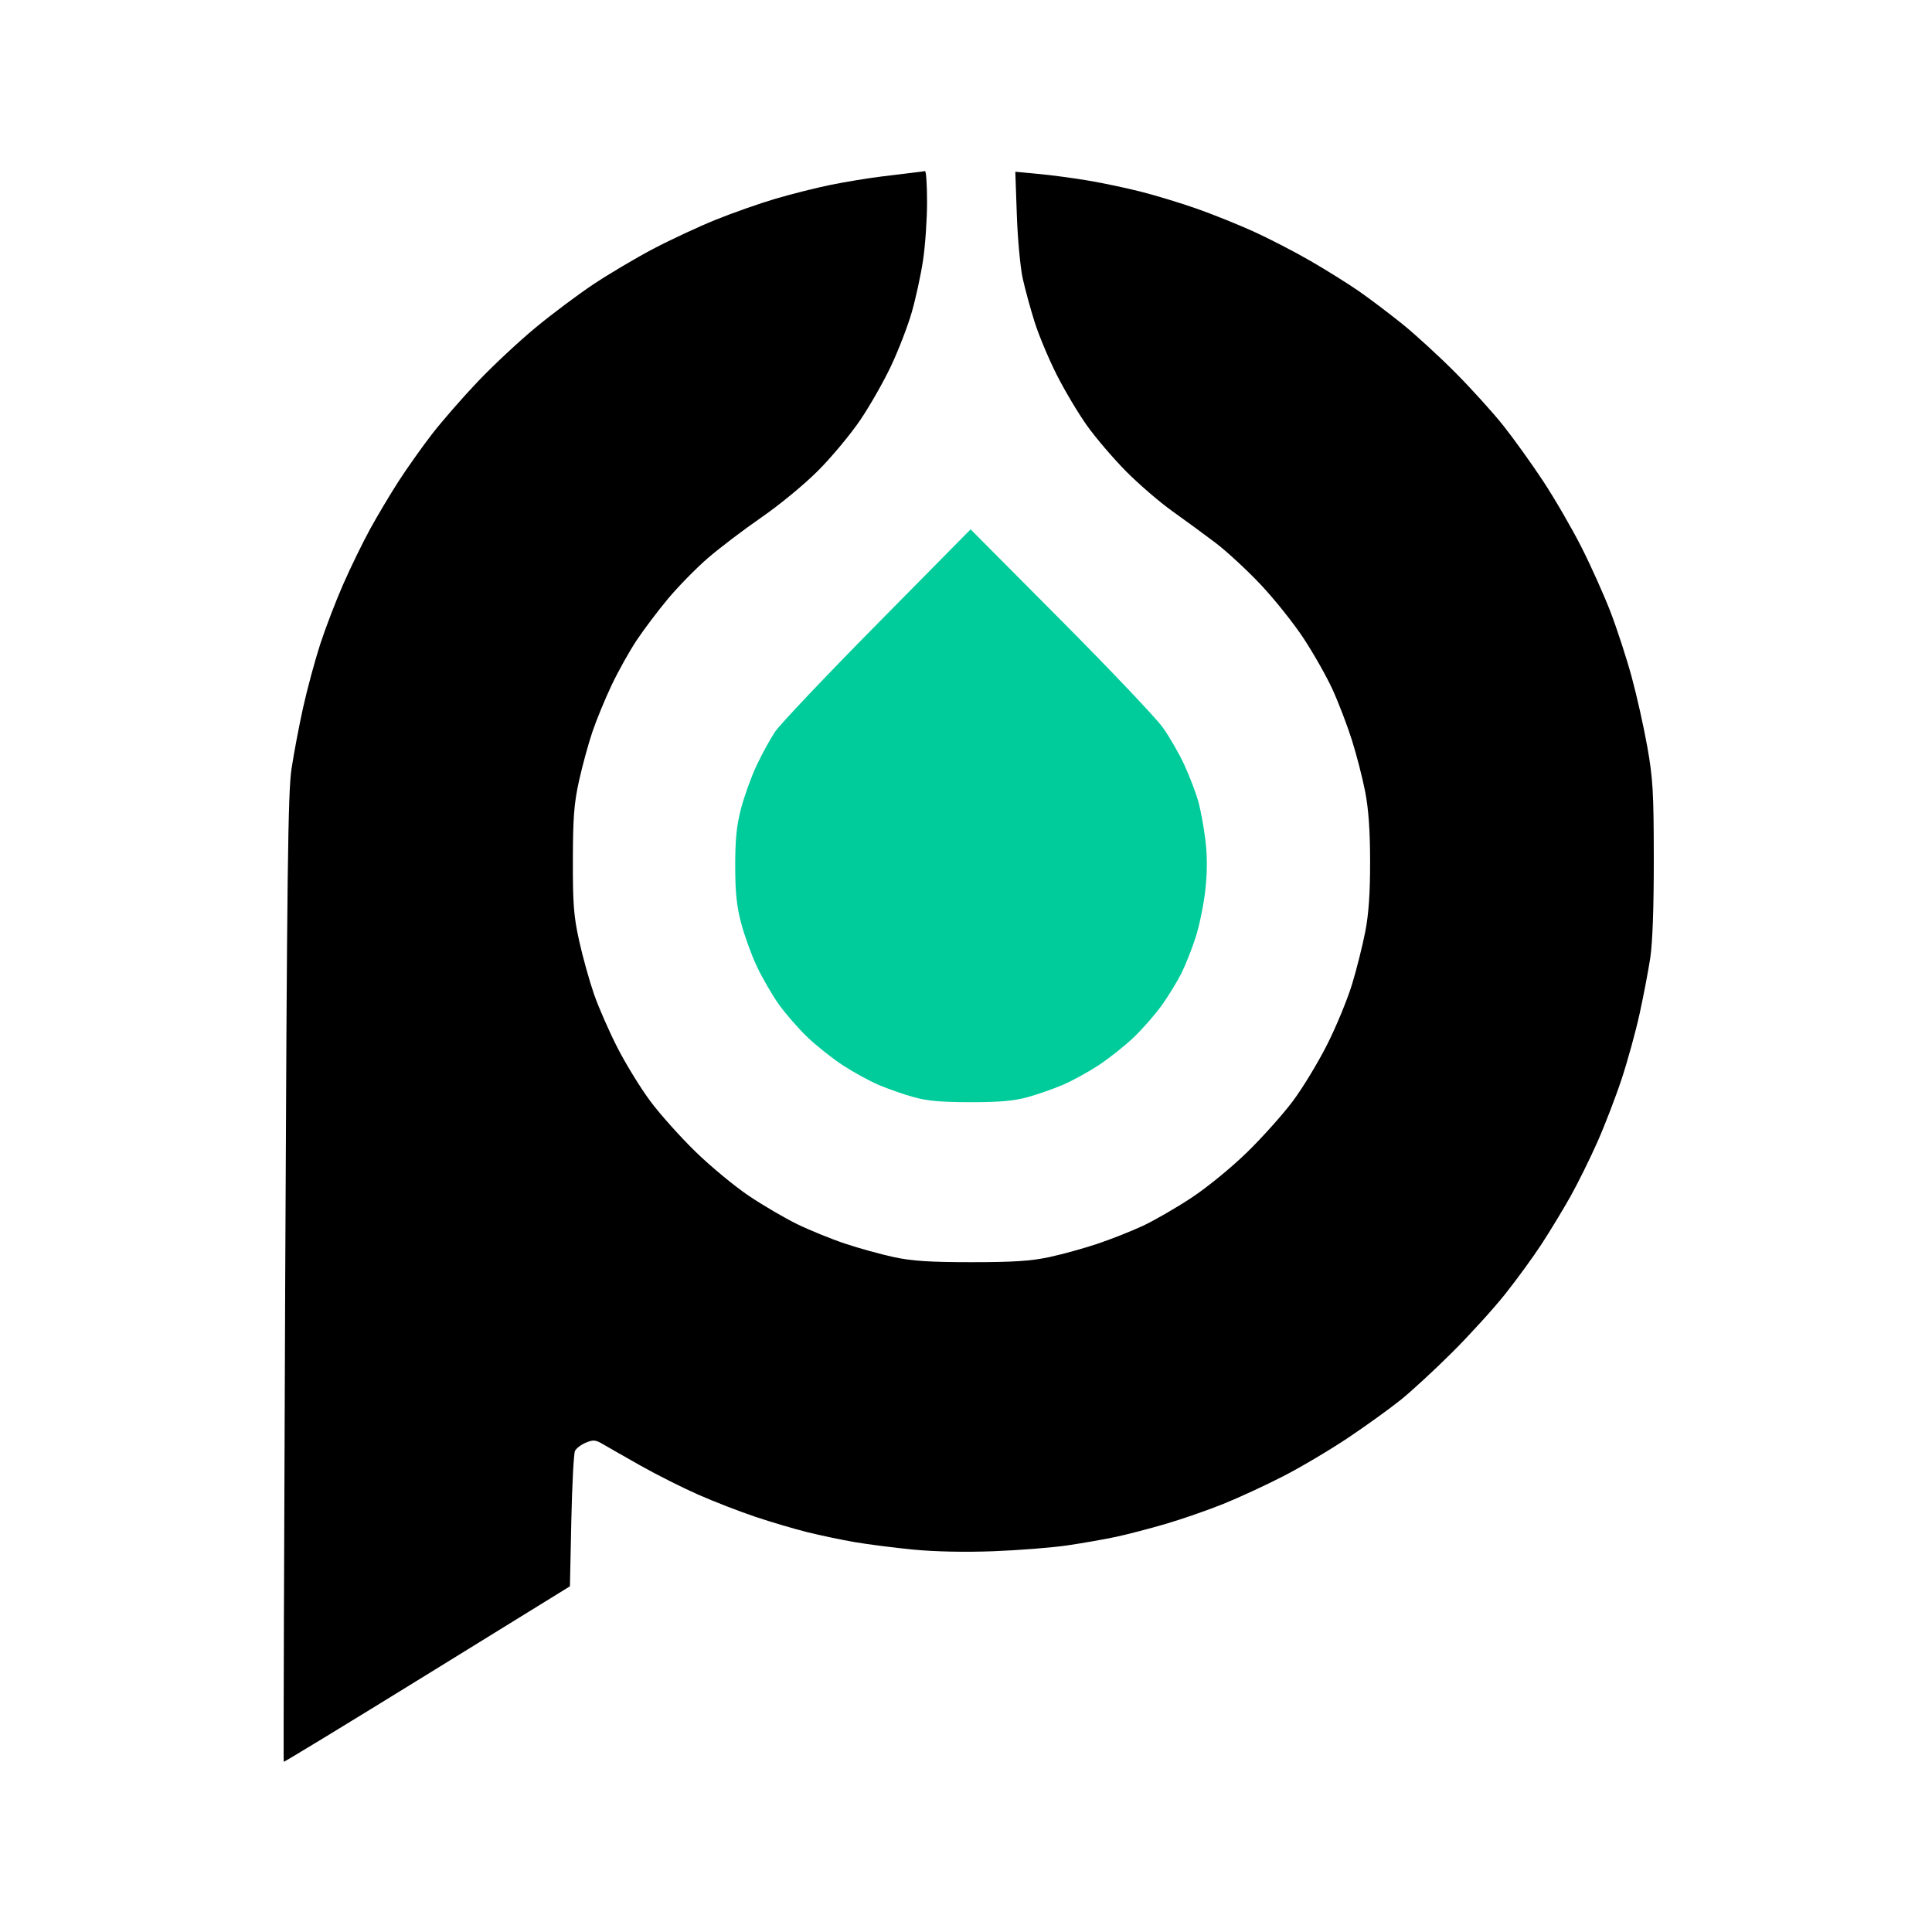 <svg width="250" height="250" viewBox="0 0 250 250" fill="none" xmlns="http://www.w3.org/2000/svg">
<path fill-rule="evenodd" clip-rule="evenodd" d="M119.961 26.166C119.96 28.41 119.725 31.796 119.44 33.69C119.155 35.585 118.499 38.604 117.983 40.399C117.467 42.194 116.258 45.33 115.295 47.368C114.332 49.406 112.533 52.562 111.298 54.38C110.062 56.2 107.639 59.111 105.913 60.852C104.137 62.643 100.924 65.296 98.508 66.966C96.161 68.588 93.014 70.983 91.516 72.288C90.017 73.593 87.735 75.926 86.444 77.473C85.152 79.02 83.334 81.429 82.402 82.825C81.47 84.221 80.01 86.832 79.157 88.627C78.304 90.421 77.177 93.161 76.652 94.713C76.127 96.266 75.348 99.122 74.92 101.059C74.282 103.953 74.14 105.78 74.129 111.29C74.117 117.011 74.237 118.552 74.947 121.763C75.406 123.833 76.269 126.933 76.866 128.652C77.463 130.371 78.839 133.507 79.923 135.621C81.007 137.735 82.915 140.835 84.164 142.511C85.413 144.186 88.031 147.113 89.982 149.015C91.933 150.917 95.04 153.489 96.886 154.731C98.731 155.972 101.564 157.631 103.179 158.416C104.795 159.201 107.573 160.331 109.353 160.926C111.134 161.521 113.966 162.305 115.647 162.667C118.007 163.175 120.304 163.325 125.717 163.325C131.131 163.325 133.427 163.175 135.787 162.667C137.469 162.305 140.275 161.528 142.023 160.941C143.771 160.353 146.409 159.311 147.885 158.623C149.361 157.935 152.194 156.299 154.181 154.986C156.228 153.634 159.356 151.073 161.397 149.079C163.378 147.142 166.035 144.17 167.301 142.475C168.567 140.78 170.564 137.486 171.738 135.156C172.913 132.826 174.361 129.317 174.956 127.36C175.551 125.402 176.322 122.332 176.669 120.537C177.112 118.243 177.297 115.549 177.291 111.471C177.285 107.433 177.09 104.681 176.649 102.419C176.301 100.631 175.521 97.613 174.917 95.711C174.314 93.809 173.189 90.876 172.418 89.193C171.647 87.509 169.952 84.521 168.652 82.552C167.352 80.583 164.837 77.442 163.063 75.571C161.289 73.7 158.675 71.29 157.253 70.215C155.832 69.14 153.332 67.308 151.697 66.144C150.063 64.979 147.379 62.669 145.734 61.011C144.089 59.352 141.812 56.691 140.675 55.098C139.537 53.506 137.761 50.525 136.728 48.474C135.695 46.424 134.412 43.361 133.878 41.666C133.344 39.972 132.653 37.443 132.343 36.047C132.032 34.651 131.689 30.97 131.579 27.866L131.381 22.223L134.393 22.507C136.05 22.663 138.943 23.049 140.822 23.366C142.701 23.681 145.789 24.334 147.684 24.817C149.578 25.299 152.793 26.278 154.828 26.992C156.863 27.706 160.168 29.033 162.173 29.94C164.177 30.847 167.517 32.573 169.594 33.775C171.671 34.977 174.503 36.748 175.888 37.712C177.272 38.675 179.78 40.571 181.46 41.925C183.14 43.28 186.219 46.101 188.302 48.195C190.385 50.289 193.192 53.389 194.538 55.085C195.885 56.78 198.204 60.014 199.692 62.273C201.18 64.531 203.408 68.374 204.643 70.812C205.878 73.251 207.574 77.033 208.412 79.217C209.251 81.4 210.478 85.173 211.139 87.599C211.801 90.026 212.712 94.105 213.166 96.665C213.888 100.743 213.991 102.528 214 111.109C214.006 117.419 213.842 121.995 213.539 123.982C213.28 125.677 212.66 128.922 212.161 131.192C211.663 133.463 210.632 137.216 209.87 139.532C209.109 141.849 207.691 145.54 206.719 147.735C205.748 149.93 204.175 153.112 203.225 154.806C202.274 156.5 200.594 159.273 199.49 160.968C198.386 162.663 196.245 165.602 194.732 167.498C193.219 169.395 190.14 172.779 187.89 175.019C185.641 177.259 182.667 180.004 181.282 181.119C179.898 182.234 176.851 184.433 174.512 186.004C172.173 187.575 168.369 189.831 166.06 191.018C163.751 192.205 160.235 193.829 158.247 194.627C156.259 195.426 152.932 196.578 150.854 197.189C148.776 197.799 145.87 198.556 144.398 198.87C142.926 199.184 140.103 199.68 138.125 199.971C136.147 200.262 131.858 200.602 128.594 200.727C124.894 200.869 120.968 200.789 118.165 200.516C115.692 200.274 112.294 199.84 110.612 199.551C108.931 199.262 106.18 198.685 104.498 198.27C102.817 197.854 99.768 196.953 97.723 196.267C95.678 195.581 92.346 194.287 90.318 193.392C88.29 192.497 84.947 190.813 82.888 189.651C80.828 188.489 78.641 187.241 78.028 186.878C77.064 186.309 76.762 186.282 75.806 186.681C75.197 186.935 74.567 187.414 74.404 187.745C74.241 188.075 74.027 192.153 73.928 196.806L73.749 205.267L55.271 216.674C45.108 222.948 36.758 228.033 36.714 227.976C36.67 227.918 36.757 199.805 36.906 165.501C37.136 112.791 37.262 102.57 37.719 99.505C38.018 97.511 38.697 93.921 39.229 91.528C39.761 89.134 40.752 85.463 41.432 83.369C42.112 81.275 43.458 77.766 44.424 75.572C45.39 73.379 46.94 70.197 47.869 68.501C48.797 66.806 50.448 64.032 51.538 62.337C52.628 60.642 54.589 57.872 55.895 56.182C57.2 54.492 59.891 51.408 61.873 49.328C63.855 47.249 67.223 44.107 69.357 42.347C71.49 40.586 74.844 38.077 76.81 36.77C78.776 35.463 82.209 33.428 84.439 32.248C86.669 31.069 90.33 29.361 92.573 28.453C94.817 27.545 98.324 26.311 100.367 25.711C102.411 25.111 105.592 24.311 107.437 23.933C109.282 23.555 112.249 23.065 114.029 22.845C115.809 22.624 117.751 22.388 118.345 22.319C118.938 22.251 119.545 22.171 119.693 22.141C119.842 22.111 119.962 23.922 119.961 26.166Z" fill="black"/>
<path fill-rule="evenodd" clip-rule="evenodd" d="M150.456 94.124C151.336 95.352 152.603 97.555 153.273 99.019C153.942 100.483 154.742 102.578 155.051 103.675C155.359 104.772 155.777 107.038 155.979 108.711C156.232 110.805 156.229 112.816 155.969 115.169C155.761 117.049 155.196 119.807 154.713 121.298C154.231 122.789 153.412 124.859 152.894 125.899C152.377 126.938 151.263 128.768 150.42 129.965C149.576 131.161 147.923 133.065 146.746 134.194C145.568 135.323 143.486 136.977 142.118 137.869C140.75 138.761 138.66 139.902 137.473 140.405C136.285 140.909 134.262 141.614 132.977 141.972C131.241 142.456 129.345 142.624 125.605 142.624C121.865 142.624 119.969 142.456 118.233 141.972C116.948 141.614 114.925 140.909 113.738 140.405C112.55 139.902 110.46 138.761 109.092 137.869C107.724 136.977 105.642 135.323 104.464 134.194C103.287 133.065 101.619 131.147 100.757 129.932C99.896 128.718 98.622 126.515 97.928 125.037C97.233 123.559 96.321 121.044 95.901 119.449C95.316 117.228 95.137 115.485 95.137 112.015C95.137 108.546 95.316 106.802 95.901 104.581C96.321 102.986 97.221 100.498 97.9 99.054C98.578 97.609 99.651 95.651 100.282 94.702C100.914 93.754 106.868 87.469 113.513 80.737L125.596 68.496L137.226 80.193C143.623 86.626 149.576 92.895 150.456 94.124Z" fill="#00CC9B"/>
</svg>
